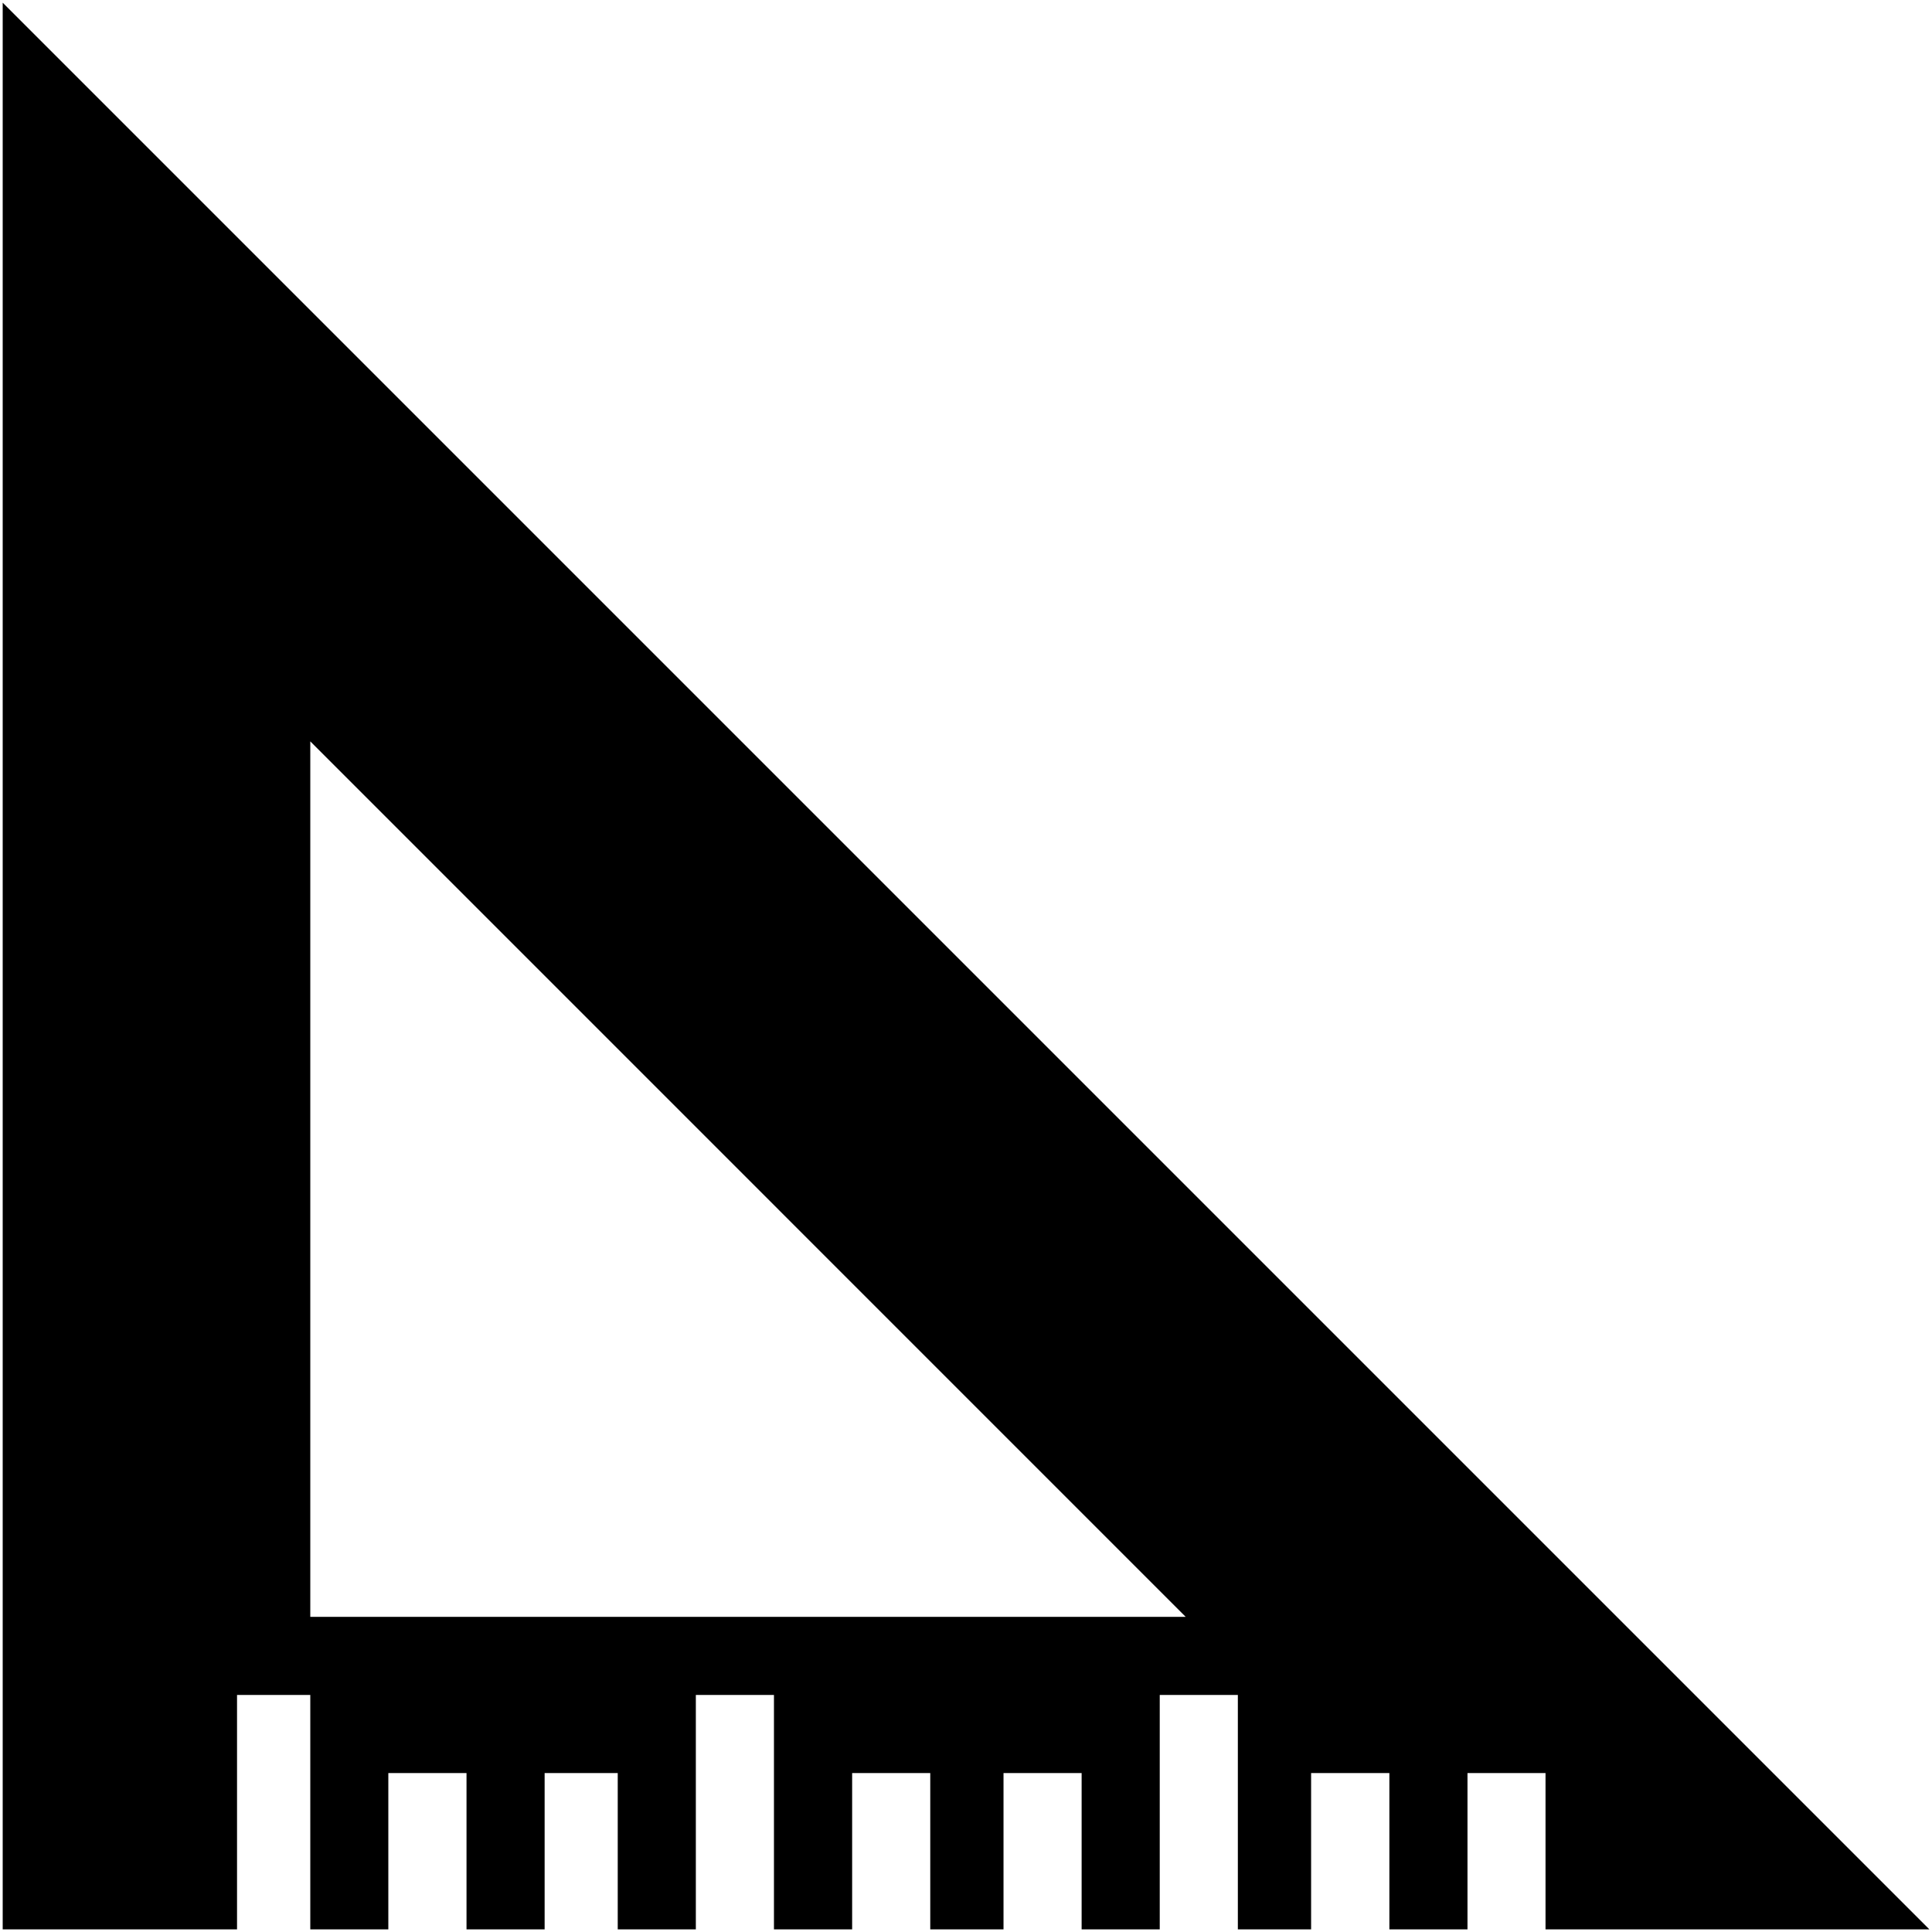 <svg width="627" height="627" viewBox="0 0 627 627" fill="none" xmlns="http://www.w3.org/2000/svg">
<path d="M501.575 626.15V575.425H476.25V626.15H450.9V575.425H425.5V626.15H401.725V550.075H376.375V626.15H351.025V575.425H325.675V626.15H301.9V575.425H276.55V626.15H251.175V550.075H225.825V626.15H200.475V575.425H176.75V626.15H151.4V575.425H126.025V626.15H100.7V550.075H76.925V626.15H0.875V0.875L626.15 626.15H501.575ZM100.7 240.6V524.725H384.8L100.7 240.6Z" fill="currentColor"/>
</svg>
